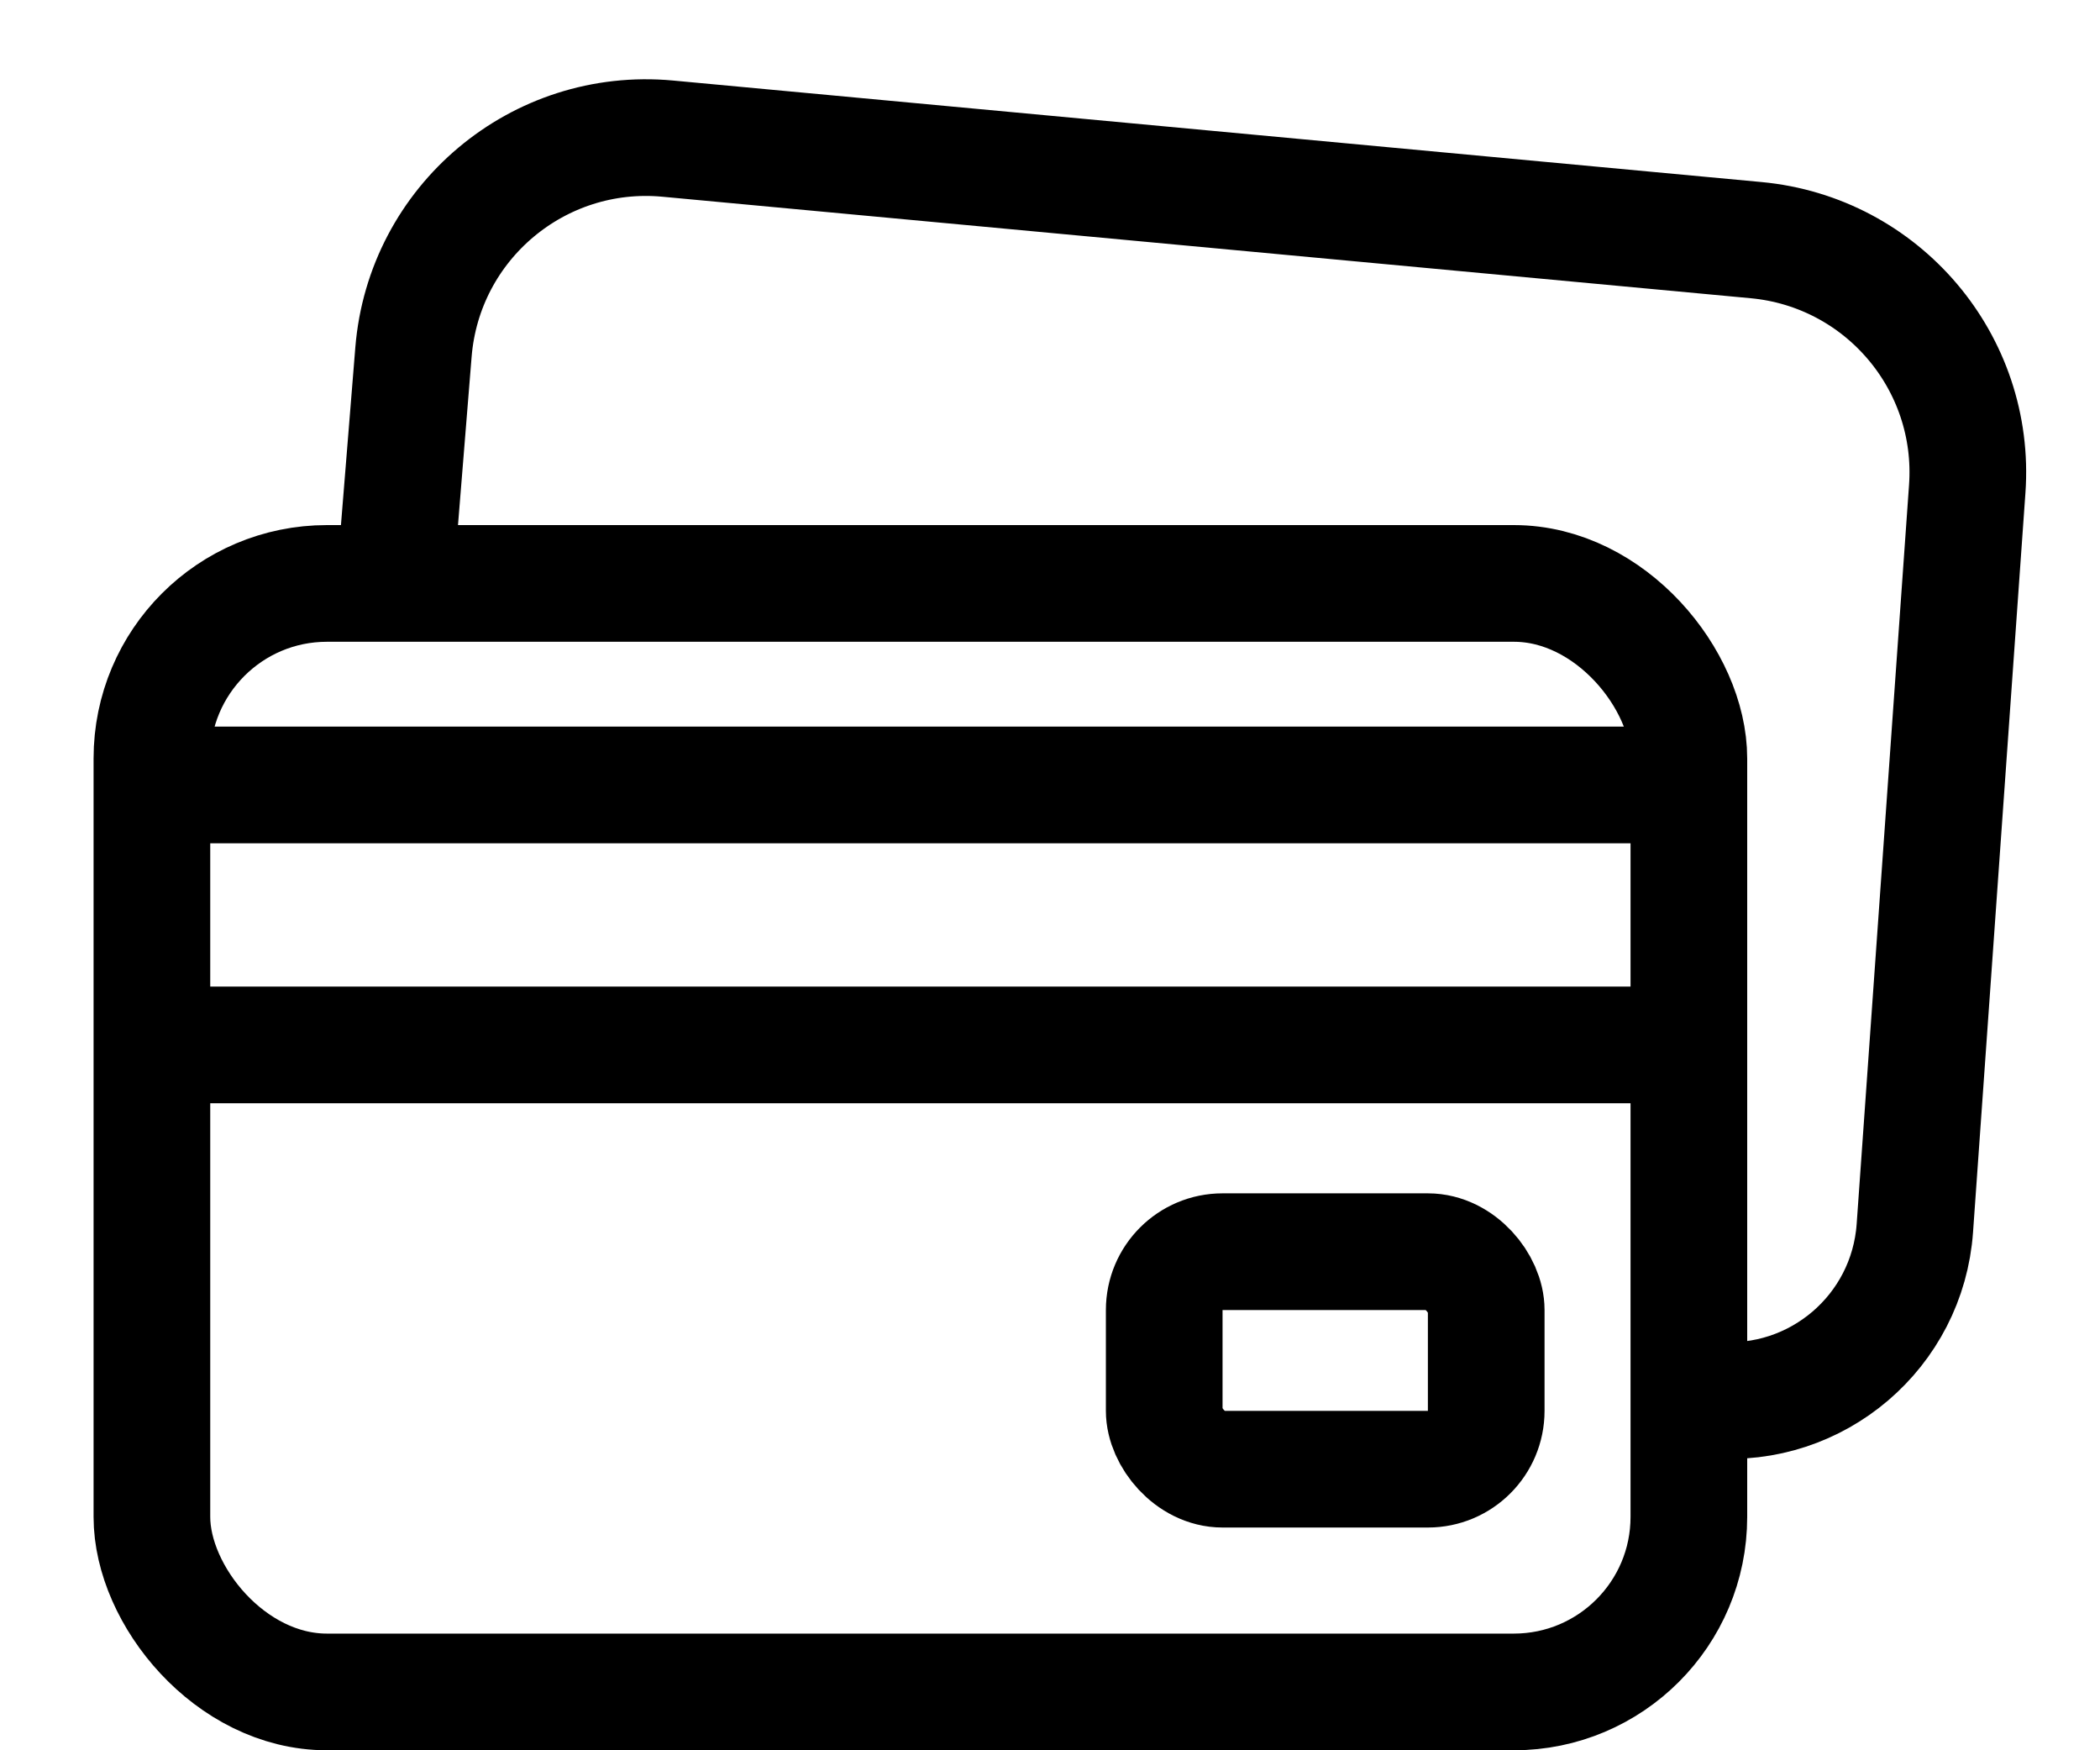 <svg width="18" height="15" viewBox="0 0 18 15" fill="none" xmlns="http://www.w3.org/2000/svg">
    <rect x="1.302" y="5" width="13.174" height="9.5" rx="1.5" stroke="black"/>
    <path d="M1.091 6.727H14.397M14.397 8.955H1.091" stroke="black"/>
    <rect x="9.979" y="10.727" width="2.76" height="1.864" rx="0.5" stroke="black"/>
    <path d="M3.405 4.735L3.544 3.018C3.634 1.907 4.614 1.085 5.723 1.188L15.052 2.058C16.135 2.159 16.939 3.106 16.862 4.19L16.413 10.525C16.35 11.411 15.574 12.073 14.689 11.997V11.997" stroke="black"/>
</svg>
